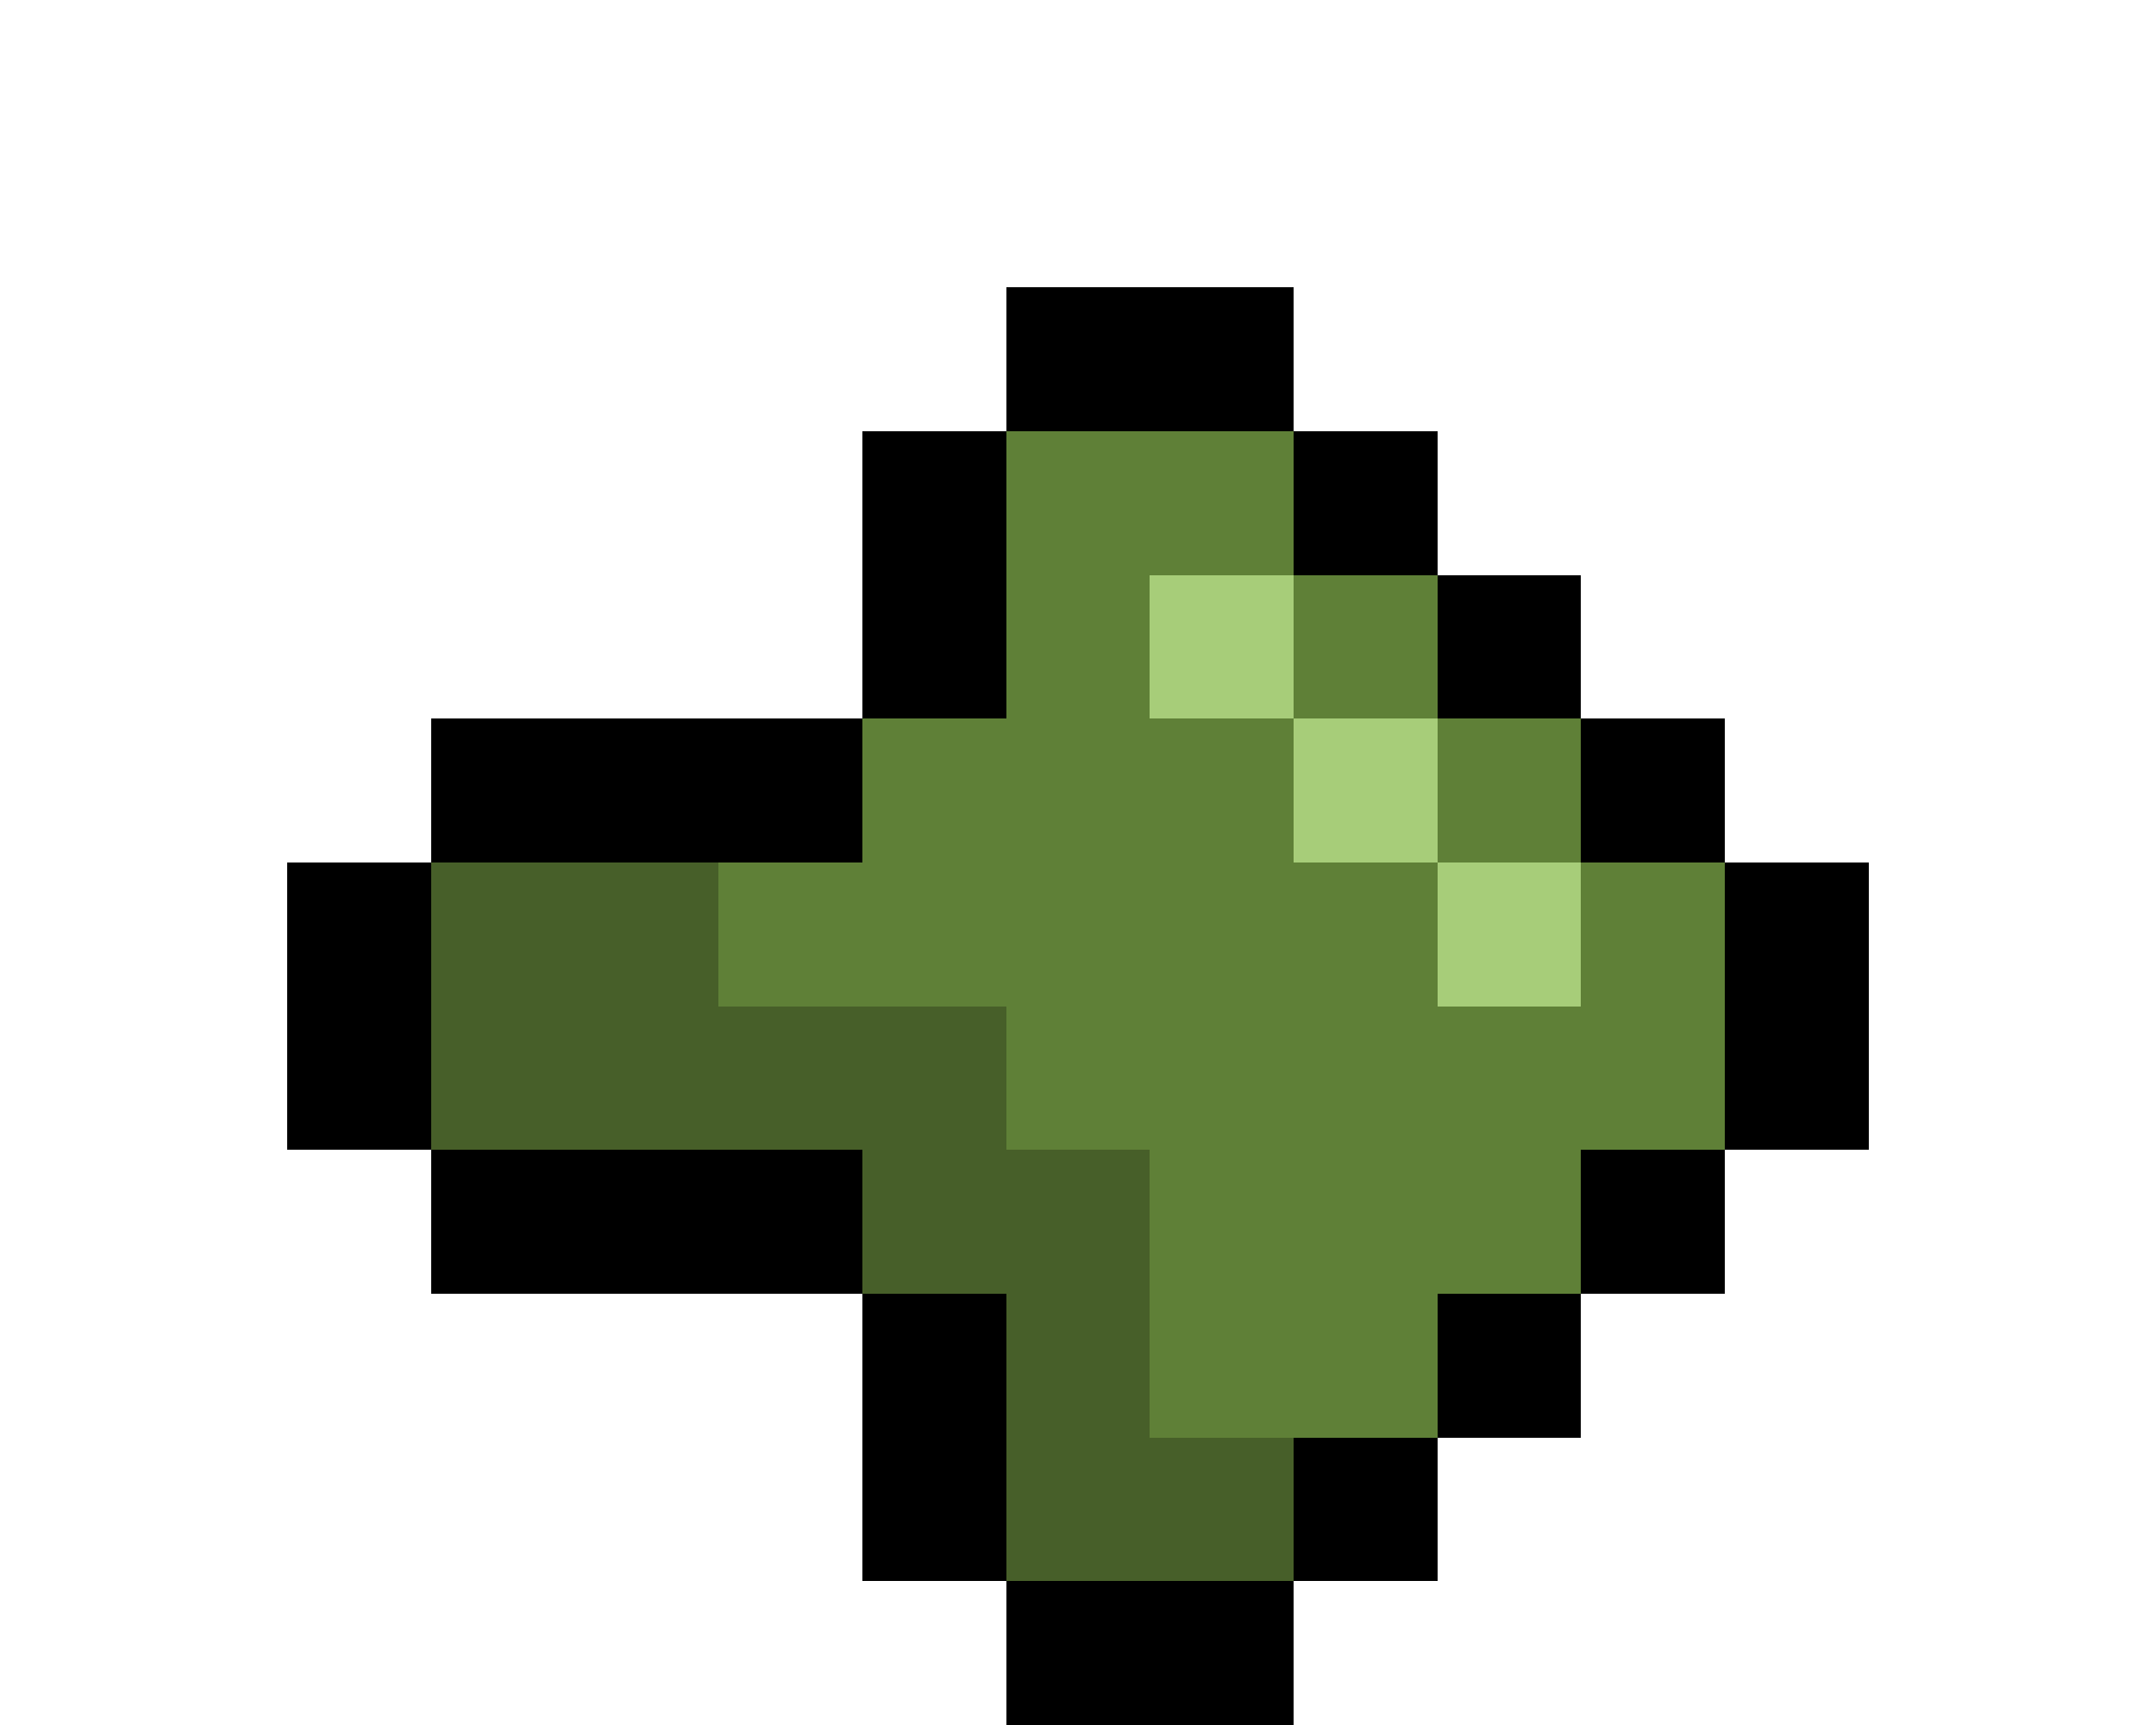 <svg xmlns="http://www.w3.org/2000/svg" viewBox="0 -0.5 15 12" shape-rendering="crispEdges">
<path stroke="#000000" d="M7 2h2M6 3h1M9 3h1M6 4h1M10 4h1M3 5h3M11 5h1M2 6h1M12 6h1M2 7h1M12 7h1M3 8h3M11 8h1M6 9h1M10 9h1M6 10h1M9 10h1M7 11h2" />
<path stroke="#5f8037" d="M7 3h2M7 4h1M9 4h1M6 5h3M10 5h1M5 6h5M11 6h1M7 7h5M8 8h3M8 9h2" />
<path stroke="#a7cd79" d="M8 4h1M9 5h1M10 6h1" />
<path stroke="#475f29" d="M3 6h2M3 7h4M6 8h2M7 9h1M7 10h2" />
</svg>
